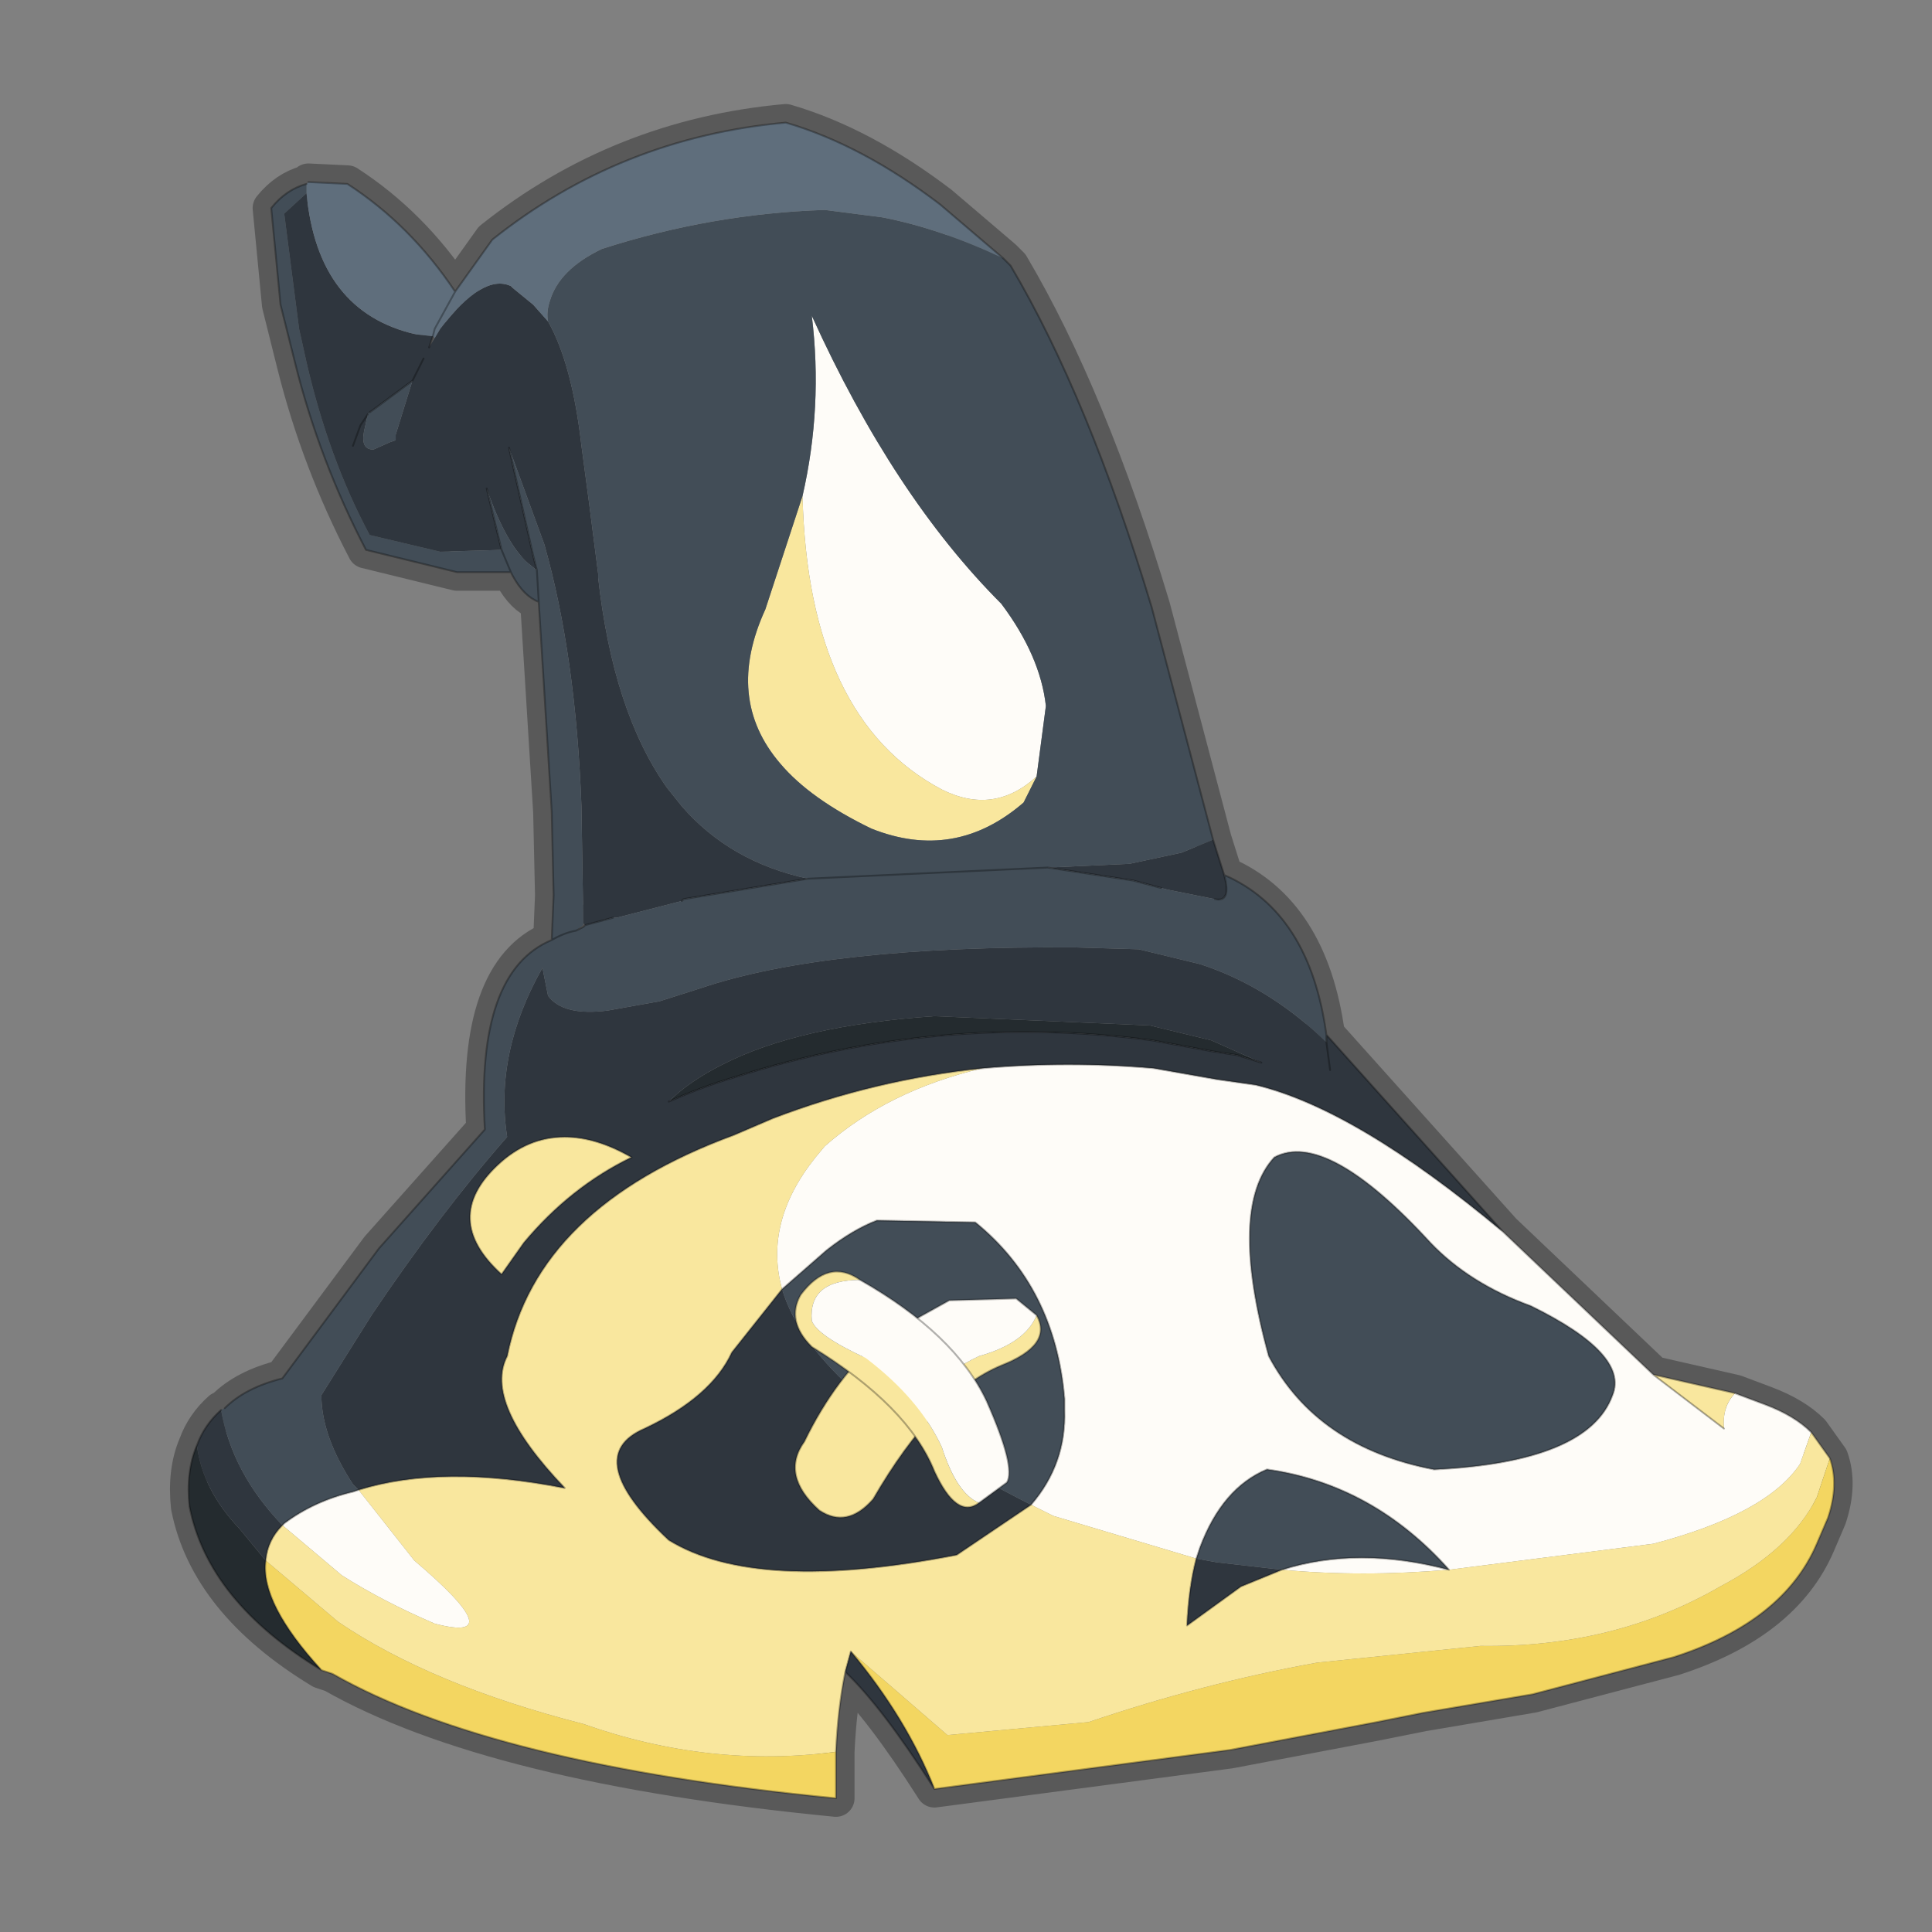 <?xml version="1.0" encoding="UTF-8" standalone="no"?>
<svg xmlns:xlink="http://www.w3.org/1999/xlink" height="520.0px" width="520.0px" xmlns="http://www.w3.org/2000/svg">
  <rect width="100%" height="100%" fill="#808080" stroke="none"/>
  <g transform="matrix(10.0, 0.0, 0.0, 10.0, 0.0, 0.0)">
    <use height="52.0" transform="matrix(1.0, 0.0, 0.0, 1.0, 0.0, 0.0)" width="52.0" xlink:href="#shape0"/>
  </g>
  <defs>
    <g id="shape0" transform="matrix(1.0, 0.0, 0.0, 1.0, 0.0, 0.0)">
      <path d="M52.0 0.0 L52.0 52.0 0.0 52.0 0.0 0.0 52.0 0.0" fill="#33cc33" fill-opacity="0.0" fill-rule="evenodd" stroke="none"/>
      <path d="M7.3 5.6 Q7.7 5.1 8.25 4.95 L8.3 4.9 9.35 4.95 Q11.05 6.05 12.25 7.85 L13.25 6.45 Q16.7 3.7 21.15 3.3 23.2 3.9 25.3 5.5 L27.0 6.95 27.2 7.15 Q29.3 10.7 31.0 16.35 L32.65 22.6 32.95 23.55 Q35.25 24.55 35.7 27.85 L40.45 33.15 44.5 37.0 46.7 37.5 47.5 37.8 Q48.3 38.1 48.75 38.55 L49.25 39.25 Q49.5 39.95 49.2 40.85 L48.9 41.55 Q48.0 43.65 45.05 44.6 L41.25 45.6 38.3 46.1 37.05 46.35 33.1 47.1 25.15 48.15 Q23.75 45.95 22.75 45.0 22.55 46.0 22.5 47.15 L22.5 48.4 Q13.25 47.5 8.95 45.05 L8.65 44.95 Q5.6 43.1 5.1 40.55 5.0 39.6 5.3 38.9 5.5 38.35 5.95 37.95 L6.05 37.9 Q6.6 37.35 7.6 37.1 L10.2 33.6 13.05 30.4 Q12.8 26.15 14.85 25.3 L14.9 24.1 14.85 21.85 14.5 16.2 Q14.1 16.05 13.8 15.5 L13.75 15.4 12.3 15.4 9.85 14.8 Q8.6 12.4 7.95 9.8 L7.55 8.2 7.3 5.6 M11.55 9.35 L11.65 9.05 11.7 9.1 11.55 9.35 M15.7 24.9 L15.7 24.85 15.75 24.9 15.7 24.95 15.5 25.05 15.7 24.9" fill="none" stroke="#000000" stroke-linecap="round" stroke-linejoin="round" stroke-opacity="0.302" stroke-width="1.0"/>
      <path d="M40.45 33.15 L44.5 37.0 46.4 38.45 Q46.35 37.85 46.7 37.5 L47.5 37.8 Q48.3 38.1 48.75 38.55 L48.45 39.4 Q47.55 40.75 44.5 41.55 L39.0 42.25 Q36.95 39.95 34.1 39.55 32.9 40.05 32.3 41.65 L32.2 41.95 28.35 40.8 27.75 40.5 Q28.7 39.4 28.65 37.95 L28.65 37.65 Q28.4 34.65 26.25 32.9 L23.6 32.85 Q22.95 33.1 22.25 33.65 L21.05 34.7 Q20.55 32.9 21.95 31.15 L22.2 30.85 Q23.9 29.35 26.45 28.75 28.75 28.55 31.05 28.75 L32.75 29.05 33.8 29.2 Q36.5 29.85 40.45 33.15 M21.6 13.35 Q22.15 10.95 21.85 8.5 24.05 13.35 26.95 16.25 28.0 17.65 28.15 19.0 L27.9 20.9 Q26.75 21.95 25.35 21.25 21.75 19.35 21.6 13.35 M41.2 35.15 Q39.55 34.55 38.5 33.45 35.7 30.4 34.3 31.15 33.05 32.5 34.15 36.5 35.45 38.95 38.6 39.55 42.75 39.35 43.4 37.55 43.85 36.45 41.2 35.15 M34.5 42.25 Q36.55 41.6 39.0 42.25 36.65 42.45 34.5 42.25 M7.6 41.05 L7.65 41.0 Q8.45 40.4 9.5 40.15 L9.65 40.1 11.15 42.0 Q13.8 44.25 11.7 43.7 10.3 43.1 9.2 42.4 L7.6 41.05" fill="#fefcf8" fill-rule="evenodd" stroke="none"/>
      <path d="M44.5 37.0 L46.7 37.5 Q46.35 37.85 46.4 38.45 L44.5 37.0 M48.75 38.55 L49.25 39.25 48.9 40.3 Q48.2 41.7 46.3 42.7 43.45 44.35 39.85 44.3 L35.45 44.75 Q32.4 45.3 29.3 46.35 L25.5 46.7 22.9 44.45 22.75 45.0 Q22.55 46.0 22.5 47.15 19.1 47.6 15.7 46.4 11.6 45.35 9.1 43.65 L7.15 42.0 Q7.2 41.45 7.6 41.05 L9.2 42.4 Q10.3 43.1 11.7 43.7 13.8 44.25 11.15 42.0 L9.65 40.1 Q11.9 39.4 15.2 40.05 13.0 37.75 13.65 36.5 14.45 32.5 19.75 30.55 L20.8 30.1 Q23.55 29.05 26.45 28.75 23.9 29.35 22.2 30.85 L21.95 31.15 Q20.55 32.9 21.05 34.7 L19.7 36.4 Q19.15 37.6 17.35 38.45 15.6 39.2 18.0 41.45 20.35 42.9 25.75 41.85 L27.75 40.5 28.35 40.8 32.2 41.95 Q32.0 42.7 31.95 43.75 L33.4 42.7 34.5 42.25 Q36.65 42.45 39.0 42.25 L44.5 41.55 Q47.55 40.75 48.45 39.4 L48.75 38.55 M14.1 33.45 L13.5 34.3 Q11.85 32.8 13.4 31.35 14.2 30.6 15.2 30.6 16.05 30.6 17.0 31.15 15.35 31.95 14.1 33.45 M21.6 13.35 Q21.75 19.35 25.35 21.25 26.75 21.95 27.9 20.9 L27.55 21.6 Q25.7 23.2 23.45 22.3 21.8 21.5 21.0 20.55 19.5 18.8 20.6 16.4 L21.6 13.35" fill="#f9e79e" fill-rule="evenodd" stroke="none"/>
      <path d="M49.25 39.25 Q49.5 39.95 49.2 40.85 L48.9 41.55 Q48.0 43.65 45.05 44.6 L41.25 45.6 38.3 46.1 37.05 46.35 33.1 47.1 25.15 48.15 Q24.4 46.25 22.9 44.45 L25.5 46.7 29.3 46.35 Q32.4 45.3 35.45 44.75 L39.85 44.3 Q43.45 44.35 46.3 42.7 48.2 41.7 48.9 40.3 L49.25 39.25 M22.5 47.15 L22.5 48.4 Q13.25 47.5 8.95 45.05 L8.65 44.95 Q7.0 43.15 7.15 42.0 L9.1 43.65 Q11.6 45.35 15.7 46.4 19.1 47.6 22.5 47.15" fill="#f3d661" fill-rule="evenodd" stroke="none"/>
      <path d="M8.65 44.95 Q5.6 43.1 5.1 40.55 5.0 39.6 5.3 38.9 5.45 40.1 6.45 41.15 L7.15 42.0 Q7.0 43.15 8.65 44.95 M18.0 29.65 Q18.55 29.1 19.45 28.65 21.5 27.6 25.15 27.35 L30.95 27.6 32.6 28.0 33.95 28.6 33.3 28.4 32.65 28.3 31.0 28.0 Q25.25 27.25 19.75 29.0 18.9 29.25 18.0 29.65" fill="#242b2f" fill-rule="evenodd" stroke="none"/>
      <path d="M32.65 22.6 L32.95 23.55 Q33.15 24.3 32.7 24.2 L31.45 23.95 31.25 23.9 30.5 23.7 28.2 23.35 30.4 23.25 31.8 22.95 32.65 22.6 M35.7 27.85 L40.45 33.15 Q36.5 29.85 33.8 29.2 L32.75 29.05 31.05 28.75 Q28.75 28.55 26.45 28.75 23.55 29.05 20.8 30.1 L19.75 30.55 Q14.45 32.5 13.65 36.5 13.0 37.75 15.2 40.05 11.9 39.4 9.65 40.1 L9.5 39.95 Q8.65 38.65 8.65 37.55 L10.0 35.4 Q11.85 32.65 13.65 30.6 13.3 28.35 14.6 26.05 L14.75 26.8 Q15.15 27.35 16.35 27.2 L17.75 26.95 18.85 26.6 Q22.25 25.45 28.95 25.5 L30.65 25.55 32.3 25.95 Q34.15 26.55 35.7 28.05 L35.7 27.85 M25.15 48.15 Q23.75 45.95 22.75 45.0 L22.9 44.45 Q24.4 46.25 25.15 48.15 M5.3 38.9 Q5.5 38.35 5.95 37.95 6.25 39.65 7.6 41.05 7.2 41.45 7.15 42.0 L6.45 41.15 Q5.45 40.1 5.3 38.9 M13.5 14.8 L11.85 14.85 9.95 14.4 Q8.85 12.35 8.25 9.75 L8.05 8.85 7.65 5.75 8.25 5.2 Q8.55 8.4 11.2 9.0 L11.65 9.05 11.55 9.35 11.7 9.1 11.85 8.85 Q13.0 7.35 13.75 7.7 L13.8 7.75 14.35 8.2 14.75 8.65 Q15.4 9.8 15.65 12.0 L15.85 13.5 16.1 15.45 16.1 15.55 Q16.5 19.15 17.95 21.2 L18.35 21.7 Q19.65 23.2 21.75 23.65 L18.4 24.2 18.35 24.25 16.6 24.7 16.5 24.7 15.75 24.9 15.7 24.85 15.65 21.7 Q15.5 17.65 14.65 14.65 L13.7 12.05 14.35 14.95 14.45 15.35 14.2 15.15 Q13.6 14.6 13.1 13.15 L13.5 14.8 M11.1 10.25 L11.4 9.65 11.1 10.25 9.95 11.1 9.9 11.15 9.8 11.6 Q9.7 12.1 10.05 12.1 L10.5 11.9 10.65 11.85 10.65 11.7 11.1 10.25 M9.5 12.0 L9.7 11.45 9.9 11.15 9.7 11.45 9.5 12.0 M14.1 33.45 Q15.35 31.95 17.0 31.15 16.05 30.6 15.2 30.6 14.2 30.6 13.4 31.35 11.85 32.8 13.5 34.3 L14.1 33.45 M33.95 28.6 L32.6 28.0 30.95 27.6 25.15 27.35 Q21.5 27.6 19.45 28.65 18.55 29.1 18.0 29.65 18.9 29.25 19.75 29.0 25.25 27.25 31.0 28.0 L32.65 28.3 33.3 28.4 33.95 28.6 M21.05 34.7 Q21.9 37.55 27.75 40.5 L25.75 41.85 Q20.35 42.9 18.0 41.45 15.6 39.2 17.35 38.45 19.15 37.6 19.7 36.4 L21.05 34.7 M35.8 28.8 L35.7 28.05 35.8 28.8 M34.5 42.25 L33.4 42.7 31.95 43.75 Q32.0 42.7 32.2 41.95 L32.75 42.05 34.5 42.25" fill="#2f363e" fill-rule="evenodd" stroke="none"/>
      <path d="M27.0 6.95 L27.2 7.15 Q29.3 10.7 31.0 16.35 L32.65 22.6 31.8 22.95 30.4 23.25 28.2 23.35 30.5 23.7 31.25 23.9 31.45 23.95 32.7 24.2 Q33.15 24.3 32.95 23.55 35.25 24.55 35.7 27.85 L35.7 28.05 Q34.15 26.55 32.3 25.95 L30.65 25.55 28.95 25.5 Q22.25 25.45 18.85 26.6 L17.75 26.95 16.35 27.2 Q15.15 27.35 14.75 26.8 L14.6 26.05 Q13.3 28.35 13.65 30.6 11.85 32.65 10.0 35.4 L8.65 37.55 Q8.65 38.65 9.5 39.95 L9.65 40.1 9.5 40.15 Q8.45 40.4 7.65 41.0 L7.6 41.05 Q6.25 39.65 5.95 37.95 L6.05 37.9 Q6.6 37.35 7.6 37.1 L10.2 33.6 13.05 30.4 Q12.8 26.15 14.85 25.3 L14.9 24.1 14.85 21.85 14.5 16.2 Q14.1 16.05 13.8 15.5 L13.75 15.4 12.3 15.4 9.85 14.8 Q8.6 12.4 7.95 9.8 L7.55 8.2 7.3 5.6 Q7.7 5.1 8.25 4.95 L8.25 5.2 7.65 5.75 8.05 8.85 8.25 9.75 Q8.85 12.35 9.95 14.4 L11.85 14.85 13.5 14.8 13.75 15.4 13.5 14.8 13.1 13.15 Q13.6 14.6 14.2 15.15 L14.45 15.35 14.35 14.95 13.7 12.05 14.65 14.65 Q15.5 17.65 15.65 21.7 L15.7 24.85 15.7 24.9 15.5 25.05 15.7 24.95 15.75 24.9 16.5 24.7 16.6 24.7 18.35 24.25 18.4 24.2 21.75 23.65 Q19.65 23.2 18.35 21.7 L17.95 21.2 Q16.5 19.15 16.1 15.55 L16.1 15.45 15.85 13.5 15.65 12.0 Q15.4 9.8 14.75 8.65 14.7 8.4 14.8 8.1 15.05 7.25 16.2 6.7 19.15 5.75 22.2 5.65 L23.75 5.85 Q25.3 6.15 27.0 6.95 M11.1 10.25 L10.65 11.7 10.65 11.85 10.5 11.9 10.05 12.1 Q9.7 12.1 9.8 11.6 L9.9 11.15 9.95 11.1 11.1 10.25 M27.9 20.9 L28.15 19.0 Q28.0 17.65 26.95 16.25 24.05 13.35 21.85 8.5 22.15 10.95 21.6 13.35 L20.6 16.4 Q19.5 18.8 21.0 20.55 21.8 21.5 23.45 22.3 25.7 23.2 27.55 21.6 L27.9 20.9 M21.75 23.65 L28.2 23.35 21.75 23.65 M14.5 16.2 L14.45 15.35 14.5 16.2 M14.85 25.3 Q15.2 25.1 15.5 25.05 15.2 25.1 14.85 25.3 M21.05 34.7 L22.25 33.65 Q22.95 33.1 23.6 32.85 L26.25 32.9 Q28.4 34.65 28.65 37.65 L28.65 37.95 Q28.7 39.4 27.75 40.5 21.9 37.55 21.05 34.7 M32.2 41.95 L32.3 41.65 Q32.9 40.05 34.1 39.55 36.95 39.95 39.0 42.25 36.55 41.6 34.5 42.25 L32.75 42.05 32.2 41.95 M41.2 35.15 Q43.85 36.45 43.4 37.55 42.75 39.35 38.6 39.55 35.45 38.95 34.15 36.5 33.05 32.5 34.3 31.15 35.7 30.4 38.5 33.45 39.55 34.55 41.2 35.15" fill="#424d57" fill-rule="evenodd" stroke="none"/>
      <path d="M8.3 4.9 L9.35 4.95 Q11.05 6.05 12.25 7.85 L13.25 6.45 Q16.7 3.7 21.15 3.3 23.2 3.9 25.3 5.5 L27.0 6.95 Q25.3 6.15 23.75 5.85 L22.2 5.65 Q19.15 5.75 16.2 6.7 15.05 7.25 14.8 8.1 14.7 8.4 14.75 8.65 L14.35 8.2 13.8 7.75 13.75 7.7 Q13.0 7.35 11.85 8.85 L11.7 9.1 11.65 9.05 11.2 9.0 Q8.55 8.4 8.25 5.2 L8.25 4.95 8.3 4.9 M11.65 9.05 L11.7 8.85 12.25 7.85 11.7 8.85 11.65 9.05" fill="#5f6e7c" fill-rule="evenodd" stroke="none"/>
      <path d="M8.3 4.9 L9.35 4.95 Q11.05 6.05 12.25 7.85 L13.25 6.45 Q16.7 3.7 21.15 3.3 23.2 3.9 25.3 5.5 L27.0 6.95 27.2 7.15 Q29.3 10.7 31.0 16.35 L32.65 22.6 32.95 23.55 Q35.25 24.55 35.7 27.85 L40.45 33.15 44.5 37.0 46.7 37.5 47.5 37.8 Q48.3 38.1 48.75 38.55 L49.25 39.25 Q49.5 39.95 49.2 40.85 L48.9 41.55 Q48.0 43.65 45.05 44.6 L41.25 45.6 38.3 46.1 37.05 46.35 33.1 47.1 25.15 48.15 Q23.75 45.95 22.75 45.0 22.55 46.0 22.5 47.15 L22.5 48.4 Q13.25 47.5 8.95 45.05 L8.65 44.95 Q5.6 43.1 5.1 40.55 5.0 39.6 5.3 38.9 5.5 38.35 5.95 37.95 M6.05 37.9 Q6.6 37.35 7.6 37.1 L10.2 33.6 13.05 30.4 Q12.8 26.15 14.85 25.3 L14.9 24.1 14.85 21.85 14.5 16.2 Q14.1 16.05 13.8 15.5 L13.75 15.4 12.3 15.4 9.85 14.8 Q8.6 12.4 7.95 9.8 L7.55 8.2 7.3 5.6 Q7.7 5.1 8.25 4.95 M11.55 9.35 L11.65 9.05 M12.25 7.85 L11.7 8.85 11.65 9.05 M11.4 9.65 L11.1 10.25 9.95 11.1 M9.9 11.15 L9.7 11.45 9.5 12.0 M35.7 28.05 L35.7 27.85 M14.1 33.45 Q15.35 31.95 17.0 31.15 16.05 30.6 15.2 30.6 14.2 30.6 13.4 31.35 11.85 32.8 13.5 34.3 L14.1 33.45 M28.2 23.35 L30.5 23.7 31.25 23.9 M32.7 24.2 Q33.15 24.3 32.95 23.55 M28.2 23.35 L21.75 23.65 18.4 24.2 18.35 24.25 M16.5 24.7 L15.75 24.9 15.7 24.95 15.5 25.05 Q15.2 25.1 14.85 25.3 M14.45 15.35 L14.5 16.2 M14.45 15.35 L14.35 14.95 13.7 12.05 M13.75 15.4 L13.5 14.8 13.1 13.15 M33.95 28.6 L33.3 28.4 32.65 28.3 31.0 28.0 Q25.25 27.25 19.75 29.0 18.9 29.25 18.0 29.65 M21.05 34.7 L22.25 33.65 Q22.95 33.1 23.6 32.85 L26.25 32.9 Q28.4 34.65 28.65 37.65 L28.65 37.95 Q28.7 39.4 27.75 40.5 L25.75 41.85 Q20.35 42.9 18.0 41.45 15.6 39.2 17.35 38.45 19.15 37.6 19.7 36.4 L21.05 34.7 M32.2 41.95 L32.3 41.65 Q32.9 40.05 34.1 39.55 36.95 39.95 39.0 42.25 M9.65 40.1 Q11.9 39.4 15.2 40.05 13.0 37.75 13.65 36.5 14.45 32.5 19.75 30.55 L20.8 30.1 Q23.55 29.05 26.45 28.75 28.75 28.55 31.05 28.75 L32.75 29.05 33.8 29.2 Q36.5 29.85 40.45 33.15 M41.2 35.15 Q43.85 36.45 43.4 37.55 42.75 39.35 38.6 39.55 35.45 38.95 34.15 36.5 33.05 32.5 34.3 31.15 35.7 30.4 38.5 33.45 39.55 34.55 41.2 35.15 M35.7 28.05 L35.8 28.8 M44.5 37.0 L46.4 38.45 M34.5 42.25 L33.4 42.7 31.95 43.75 Q32.0 42.7 32.2 41.95 M34.5 42.25 Q36.55 41.6 39.0 42.25 M22.75 45.0 L22.9 44.45 Q24.4 46.25 25.15 48.15 M7.6 41.05 L7.65 41.0 Q8.45 40.4 9.5 40.15 L9.65 40.1 M7.6 41.05 Q7.2 41.45 7.15 42.0 7.0 43.15 8.65 44.95" fill="none" stroke="#000000" stroke-linecap="round" stroke-linejoin="round" stroke-opacity="0.302" stroke-width="0.05"/>
      <path d="M23.75 36.0 L24.85 37.5 Q25.6 36.85 26.35 36.5 27.6 36.15 27.9 35.4 28.35 36.2 26.95 36.75 25.15 37.5 23.5 40.35 22.8 41.15 22.05 40.65 21.0 39.7 21.65 38.8 22.5 37.05 23.75 36.0" fill="#f9e79e" fill-rule="evenodd" stroke="none"/>
      <path d="M23.75 36.0 L25.55 35.0 27.35 34.95 27.9 35.4 Q27.6 36.15 26.35 36.5 25.6 36.85 24.85 37.5 L23.75 36.0" fill="#fefcf8" fill-rule="evenodd" stroke="none"/>
      <path d="M27.9 35.4 L27.35 34.95 25.55 35.0 23.75 36.0 M27.9 35.4 Q28.35 36.2 26.95 36.75 25.15 37.5 23.5 40.35 22.8 41.15 22.05 40.65 21.0 39.7 21.65 38.8 22.5 37.05 23.75 36.0" fill="none" stroke="#000000" stroke-linecap="round" stroke-linejoin="round" stroke-opacity="0.302" stroke-width="0.05"/>
      <path d="M23.15 34.45 Q21.75 34.45 21.85 35.55 22.0 35.95 23.3 36.55 24.75 37.65 25.35 38.95 25.75 40.2 26.35 40.45 25.75 40.9 25.15 39.6 24.45 37.85 21.85 36.25 21.15 35.55 21.55 34.85 22.3 33.85 23.15 34.45" fill="#f9e79e" fill-rule="evenodd" stroke="none"/>
      <path d="M26.35 40.45 Q25.75 40.2 25.35 38.95 24.75 37.65 23.3 36.55 22.0 35.95 21.85 35.55 21.75 34.45 23.15 34.45 25.7 35.9 26.55 37.7 27.35 39.5 27.1 39.9 L26.35 40.45" fill="#fefcf8" fill-rule="evenodd" stroke="none"/>
      <path d="M26.35 40.45 L27.1 39.9 Q27.35 39.5 26.55 37.7 25.7 35.9 23.15 34.45 22.3 33.85 21.55 34.85 21.15 35.55 21.85 36.25 24.45 37.85 25.15 39.6 25.75 40.9 26.35 40.45 Z" fill="none" stroke="#000000" stroke-linecap="round" stroke-linejoin="round" stroke-opacity="0.302" stroke-width="0.05"/>
    </g>
  </defs>
</svg>
